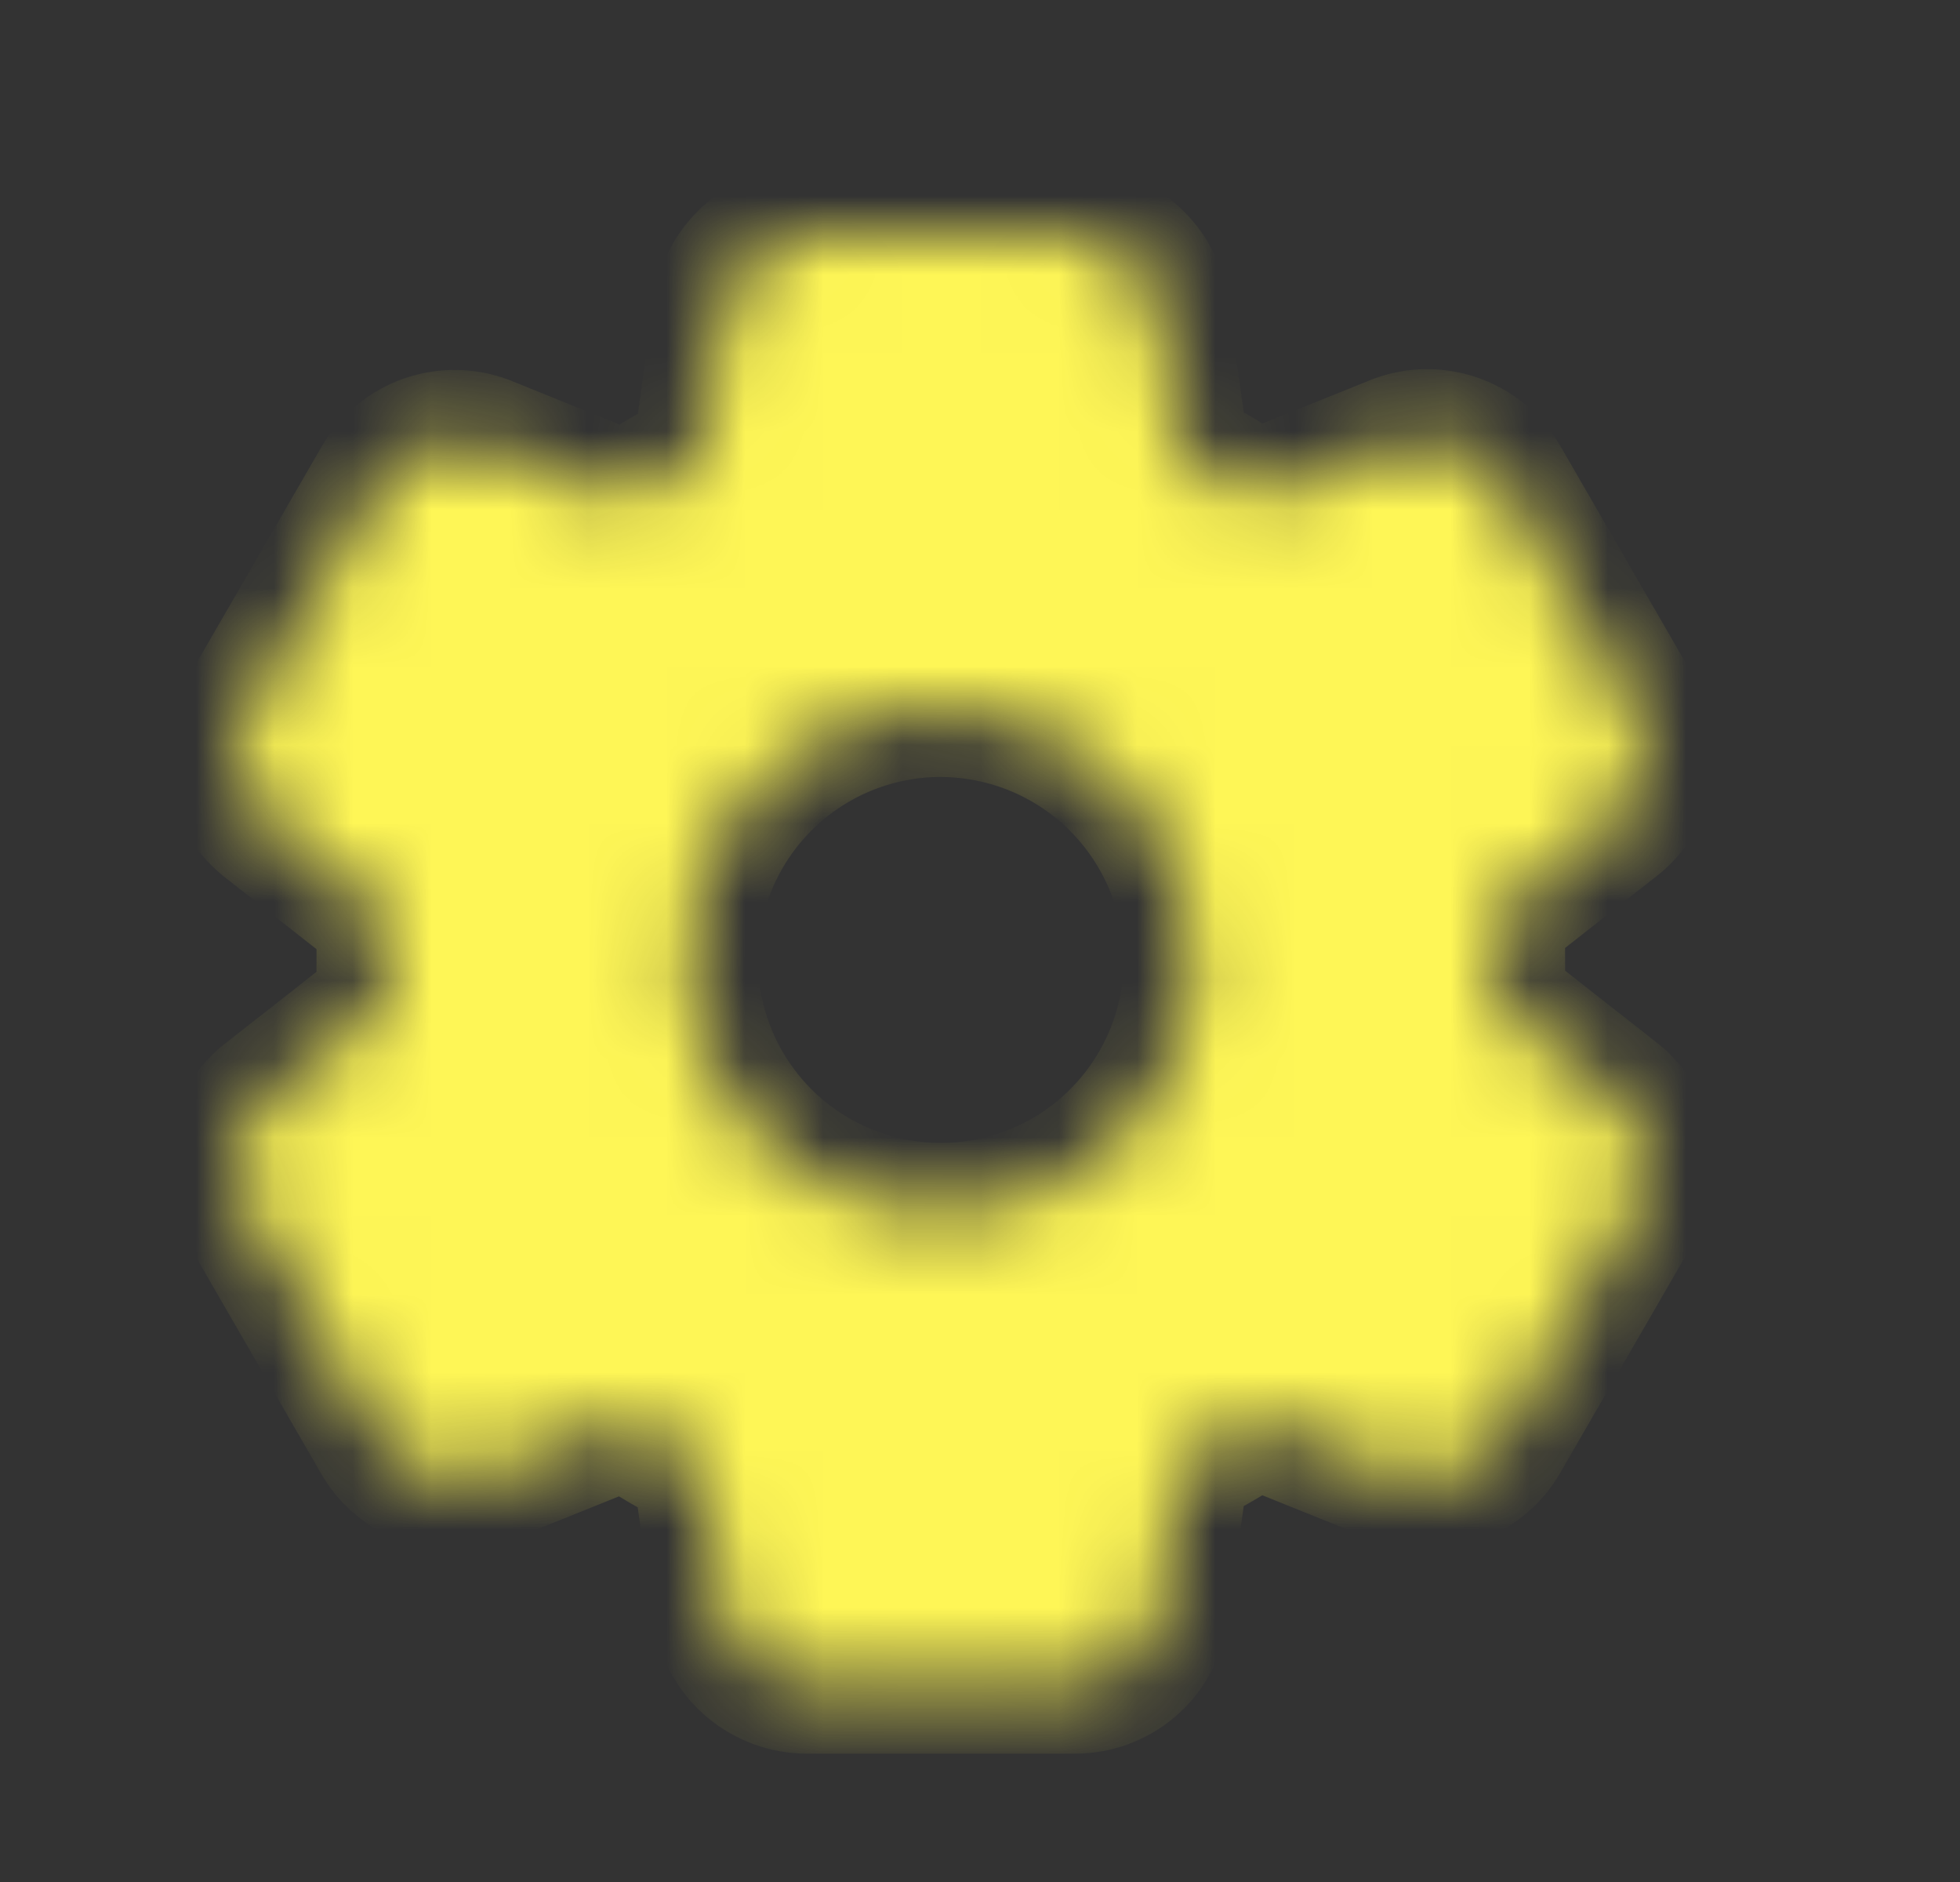 <svg width="25" height="24" viewBox="0 0 25 24" fill="none" xmlns="http://www.w3.org/2000/svg">
<rect x="0" y="0" width="25" height="24" fill="#333333" stroke="none"/>
<mask id="path-1-inside-1_1201_37" fill="white">
<path d="M20.614 14.009L20.595 13.994L19.327 12.999C19.247 12.936 19.183 12.854 19.14 12.761C19.097 12.668 19.077 12.566 19.082 12.464V11.999C19.078 11.898 19.098 11.796 19.141 11.704C19.183 11.612 19.247 11.531 19.327 11.468L20.595 10.473L20.614 10.458C20.809 10.295 20.941 10.068 20.984 9.817C21.027 9.567 20.98 9.309 20.851 9.089L19.135 6.12C19.133 6.117 19.131 6.114 19.13 6.111C19 5.895 18.798 5.732 18.56 5.649C18.322 5.566 18.062 5.569 17.826 5.657L17.812 5.663L16.321 6.262C16.227 6.301 16.125 6.316 16.024 6.307C15.923 6.298 15.826 6.265 15.74 6.211C15.608 6.128 15.474 6.049 15.338 5.975C15.25 5.927 15.174 5.859 15.117 5.777C15.06 5.694 15.023 5.6 15.009 5.5L14.784 3.91L14.78 3.881C14.731 3.634 14.598 3.412 14.405 3.252C14.212 3.092 13.969 3.003 13.718 3H10.282C10.027 3.001 9.781 3.091 9.587 3.256C9.392 3.421 9.262 3.649 9.219 3.9L9.216 3.922L8.992 5.516C8.978 5.615 8.941 5.71 8.885 5.792C8.828 5.875 8.753 5.943 8.665 5.991C8.529 6.064 8.395 6.142 8.263 6.225C8.178 6.278 8.08 6.311 7.98 6.32C7.879 6.329 7.777 6.314 7.684 6.276L6.192 5.673L6.178 5.667C5.941 5.579 5.681 5.576 5.443 5.659C5.204 5.742 5.003 5.906 4.873 6.123L4.868 6.132L3.149 9.103C3.02 9.322 2.972 9.581 3.016 9.832C3.059 10.083 3.19 10.31 3.386 10.473L3.405 10.489L4.673 11.483C4.753 11.546 4.817 11.628 4.86 11.721C4.903 11.814 4.923 11.916 4.918 12.018V12.483C4.922 12.585 4.902 12.686 4.859 12.778C4.817 12.87 4.753 12.951 4.673 13.014L3.405 14.009L3.386 14.024C3.191 14.187 3.059 14.414 3.016 14.665C2.973 14.915 3.02 15.174 3.149 15.393L4.865 18.362C4.867 18.365 4.869 18.368 4.87 18.371C5 18.587 5.202 18.75 5.44 18.833C5.678 18.916 5.938 18.913 6.174 18.825L6.188 18.82L7.678 18.22C7.772 18.182 7.873 18.166 7.975 18.175C8.076 18.184 8.173 18.217 8.259 18.271C8.391 18.355 8.525 18.433 8.661 18.507C8.749 18.555 8.825 18.623 8.882 18.705C8.939 18.788 8.976 18.882 8.99 18.982L9.213 20.573L9.218 20.601C9.267 20.848 9.4 21.07 9.593 21.231C9.787 21.391 10.03 21.48 10.282 21.482H13.718C13.973 21.481 14.219 21.391 14.413 21.226C14.608 21.061 14.738 20.834 14.781 20.582L14.784 20.56L15.008 18.966C15.022 18.867 15.059 18.772 15.116 18.69C15.173 18.607 15.249 18.539 15.337 18.491C15.474 18.417 15.608 18.339 15.739 18.257C15.824 18.204 15.922 18.171 16.022 18.162C16.123 18.153 16.225 18.168 16.318 18.206L17.81 18.807L17.824 18.813C18.061 18.901 18.321 18.904 18.559 18.821C18.798 18.738 19 18.574 19.129 18.357C19.131 18.354 19.133 18.351 19.134 18.348L20.851 15.379C20.98 15.16 21.028 14.902 20.984 14.651C20.941 14.399 20.81 14.172 20.614 14.009ZM15.211 12.392C15.181 13.014 14.972 13.615 14.608 14.12C14.244 14.625 13.741 15.014 13.16 15.239C12.579 15.464 11.945 15.515 11.336 15.386C10.726 15.257 10.167 14.954 9.727 14.514C9.287 14.073 8.984 13.514 8.855 12.905C8.726 12.296 8.778 11.662 9.002 11.081C9.227 10.5 9.616 9.997 10.121 9.633C10.627 9.269 11.227 9.06 11.849 9.03C12.296 9.011 12.742 9.084 13.159 9.246C13.575 9.408 13.954 9.655 14.27 9.971C14.586 10.287 14.833 10.666 14.995 11.083C15.157 11.499 15.23 11.945 15.211 12.392Z"/>
</mask>
<path d="M20.614 14.009L20.595 13.994L19.327 12.999C19.247 12.936 19.183 12.854 19.14 12.761C19.097 12.668 19.077 12.566 19.082 12.464V11.999C19.078 11.898 19.098 11.796 19.141 11.704C19.183 11.612 19.247 11.531 19.327 11.468L20.595 10.473L20.614 10.458C20.809 10.295 20.941 10.068 20.984 9.817C21.027 9.567 20.98 9.309 20.851 9.089L19.135 6.12C19.133 6.117 19.131 6.114 19.13 6.111C19 5.895 18.798 5.732 18.56 5.649C18.322 5.566 18.062 5.569 17.826 5.657L17.812 5.663L16.321 6.262C16.227 6.301 16.125 6.316 16.024 6.307C15.923 6.298 15.826 6.265 15.74 6.211C15.608 6.128 15.474 6.049 15.338 5.975C15.25 5.927 15.174 5.859 15.117 5.777C15.06 5.694 15.023 5.6 15.009 5.5L14.784 3.91L14.78 3.881C14.731 3.634 14.598 3.412 14.405 3.252C14.212 3.092 13.969 3.003 13.718 3H10.282C10.027 3.001 9.781 3.091 9.587 3.256C9.392 3.421 9.262 3.649 9.219 3.9L9.216 3.922L8.992 5.516C8.978 5.615 8.941 5.71 8.885 5.792C8.828 5.875 8.753 5.943 8.665 5.991C8.529 6.064 8.395 6.142 8.263 6.225C8.178 6.278 8.08 6.311 7.98 6.32C7.879 6.329 7.777 6.314 7.684 6.276L6.192 5.673L6.178 5.667C5.941 5.579 5.681 5.576 5.443 5.659C5.204 5.742 5.003 5.906 4.873 6.123L4.868 6.132L3.149 9.103C3.02 9.322 2.972 9.581 3.016 9.832C3.059 10.083 3.19 10.31 3.386 10.473L3.405 10.489L4.673 11.483C4.753 11.546 4.817 11.628 4.86 11.721C4.903 11.814 4.923 11.916 4.918 12.018V12.483C4.922 12.585 4.902 12.686 4.859 12.778C4.817 12.87 4.753 12.951 4.673 13.014L3.405 14.009L3.386 14.024C3.191 14.187 3.059 14.414 3.016 14.665C2.973 14.915 3.02 15.174 3.149 15.393L4.865 18.362C4.867 18.365 4.869 18.368 4.87 18.371C5 18.587 5.202 18.75 5.44 18.833C5.678 18.916 5.938 18.913 6.174 18.825L6.188 18.82L7.678 18.22C7.772 18.182 7.873 18.166 7.975 18.175C8.076 18.184 8.173 18.217 8.259 18.271C8.391 18.355 8.525 18.433 8.661 18.507C8.749 18.555 8.825 18.623 8.882 18.705C8.939 18.788 8.976 18.882 8.99 18.982L9.213 20.573L9.218 20.601C9.267 20.848 9.4 21.07 9.593 21.231C9.787 21.391 10.03 21.48 10.282 21.482H13.718C13.973 21.481 14.219 21.391 14.413 21.226C14.608 21.061 14.738 20.834 14.781 20.582L14.784 20.56L15.008 18.966C15.022 18.867 15.059 18.772 15.116 18.69C15.173 18.607 15.249 18.539 15.337 18.491C15.474 18.417 15.608 18.339 15.739 18.257C15.824 18.204 15.922 18.171 16.022 18.162C16.123 18.153 16.225 18.168 16.318 18.206L17.81 18.807L17.824 18.813C18.061 18.901 18.321 18.904 18.559 18.821C18.798 18.738 19 18.574 19.129 18.357C19.131 18.354 19.133 18.351 19.134 18.348L20.851 15.379C20.98 15.16 21.028 14.902 20.984 14.651C20.941 14.399 20.81 14.172 20.614 14.009ZM15.211 12.392C15.181 13.014 14.972 13.615 14.608 14.12C14.244 14.625 13.741 15.014 13.16 15.239C12.579 15.464 11.945 15.515 11.336 15.386C10.726 15.257 10.167 14.954 9.727 14.514C9.287 14.073 8.984 13.514 8.855 12.905C8.726 12.296 8.778 11.662 9.002 11.081C9.227 10.5 9.616 9.997 10.121 9.633C10.627 9.269 11.227 9.06 11.849 9.03C12.296 9.011 12.742 9.084 13.159 9.246C13.575 9.408 13.954 9.655 14.27 9.971C14.586 10.287 14.833 10.666 14.995 11.083C15.157 11.499 15.23 11.945 15.211 12.392Z" fill="#FEF656" stroke="#FEF656" stroke-width="1.762" mask="url(#path-1-inside-1_1201_37)"/>
</svg>
